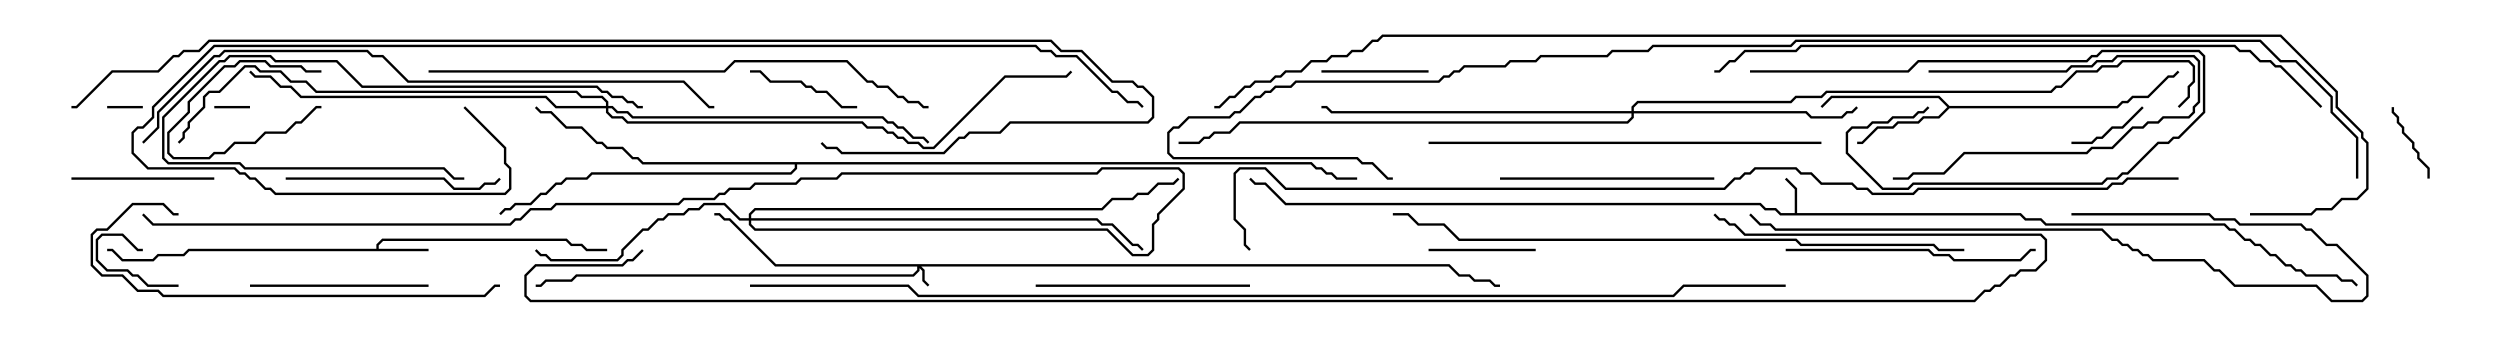<svg version="1.1" width="105" height="15" xmlns="http://www.w3.org/2000/svg"><path d="M75.379,8.95L75.379,7.949L74.965,7.535L75.035,7.465L75.479,7.908L75.479,8.95L84.878,8.95L85.092,9.164L85.735,9.164L85.949,9.379L93.449,9.379L93.664,9.593L93.878,9.593L94.306,10.021L94.521,10.021L94.735,10.236L94.949,10.236L95.378,10.664L95.592,10.664L96.021,11.093L96.235,11.093L96.449,11.307L96.664,11.307L96.878,11.521L98.164,11.521L98.378,11.736L98.806,11.736L99.035,11.965L98.965,12.035L98.765,11.836L98.336,11.836L98.122,11.621L96.836,11.621L96.622,11.407L96.408,11.407L96.194,11.193L95.979,11.193L95.551,10.764L95.336,10.764L94.908,10.336L94.694,10.336L94.479,10.121L94.265,10.121L93.836,9.693L93.622,9.693L93.408,9.479L85.908,9.479L85.694,9.264L85.051,9.264L84.836,9.05L74.765,9.05L74.551,8.836L74.122,8.836L73.908,8.621L53.979,8.621L53.122,7.764L52.694,7.764L52.465,7.535L52.535,7.465L52.735,7.664L53.164,7.664L54.021,8.521L73.949,8.521L74.164,8.736L74.592,8.736L74.806,8.95z" stroke="none"/><path d="M15.807,10.45L15.807,10.265L16.051,10.021L23.806,10.021L24.021,10.236L24.449,10.236L24.664,10.45L25.5,10.45L25.5,10.55L24.622,10.55L24.408,10.336L23.979,10.336L23.765,10.121L16.092,10.121L15.907,10.306L15.907,10.45L18,10.45L18,10.55L7.949,10.55L7.735,10.764L6.664,10.764L6.449,10.979L5.122,10.979L4.694,10.55L4.5,10.55L4.5,10.45L4.735,10.45L5.164,10.879L6.408,10.879L6.622,10.664L7.694,10.664L7.908,10.45z" stroke="none"/><path d="M81.878,4.45L88.908,4.45L89.122,4.236L89.336,4.236L89.551,4.021L90.194,4.021L91.051,3.164L91.265,3.164L91.465,2.965L91.535,3.035L91.306,3.264L91.092,3.264L90.235,4.121L89.592,4.121L89.378,4.336L89.164,4.336L88.949,4.55L81.878,4.55L81.449,4.979L80.806,4.979L80.592,5.193L79.735,5.193L79.521,5.407L78.878,5.407L78.235,6.05L78,6.05L78,5.95L78.194,5.95L78.836,5.307L79.479,5.307L79.694,5.093L80.551,5.093L80.765,4.879L81.408,4.879L81.786,4.5L81.408,4.121L76.949,4.121L76.535,4.535L76.465,4.465L76.908,4.021L81.449,4.021z" stroke="none"/><path d="M55.092,6.807L55.306,7.021L55.521,7.021L55.735,7.236L55.949,7.236L56.164,7.45L57,7.45L57,7.55L56.122,7.55L55.908,7.336L55.694,7.336L55.479,7.121L55.265,7.121L55.051,6.907L33.479,6.907L33.479,7.092L33.235,7.336L24.878,7.336L24.664,7.55L23.806,7.55L23.592,7.764L23.378,7.764L22.949,8.193L22.735,8.193L22.306,8.621L21.664,8.621L21.449,8.836L21.235,8.836L21.035,9.035L20.965,8.965L21.194,8.736L21.408,8.736L21.622,8.521L22.265,8.521L22.694,8.093L22.908,8.093L23.336,7.664L23.551,7.664L23.765,7.45L24.622,7.45L24.836,7.236L33.194,7.236L33.379,7.051L33.379,6.907L26.979,6.907L26.765,6.693L26.551,6.693L26.122,6.264L25.479,6.264L25.265,6.05L25.051,6.05L24.408,5.407L23.765,5.407L23.122,4.764L22.694,4.764L22.465,4.535L22.535,4.465L22.735,4.664L23.164,4.664L23.806,5.307L24.449,5.307L25.092,5.95L25.306,5.95L25.521,6.164L26.164,6.164L26.592,6.593L26.806,6.593L27.021,6.807z" stroke="none"/><path d="M60.878,11.093L61.306,11.521L61.735,11.521L61.949,11.736L62.592,11.736L62.806,11.95L63,11.95L63,12.05L62.765,12.05L62.551,11.836L61.908,11.836L61.694,11.621L61.265,11.621L60.836,11.193L38.692,11.193L38.836,11.336L38.836,11.765L39.035,11.965L38.965,12.035L38.736,11.806L38.736,11.378L38.621,11.264L38.621,11.378L38.378,11.621L24.235,11.621L24.021,11.836L22.949,11.836L22.735,12.05L22.5,12.05L22.5,11.95L22.694,11.95L22.908,11.736L23.979,11.736L24.194,11.521L38.336,11.521L38.521,11.336L38.521,11.193L32.551,11.193L30.622,9.264L30.408,9.264L30.194,9.05L30,9.05L30,8.95L30.235,8.95L30.449,9.164L30.664,9.164L32.592,11.093z" stroke="none"/><path d="M31.45,9.164L31.45,8.979L31.694,8.736L46.265,8.736L46.694,8.307L47.551,8.307L47.765,8.093L48.194,8.093L48.622,7.664L49.265,7.664L49.465,7.465L49.535,7.535L49.306,7.764L48.664,7.764L48.235,8.193L47.806,8.193L47.592,8.407L46.735,8.407L46.306,8.836L31.735,8.836L31.55,9.021L31.55,9.164L46.092,9.164L46.306,9.379L46.735,9.379L47.592,10.236L47.806,10.236L48.035,10.465L47.965,10.535L47.765,10.336L47.551,10.336L46.694,9.479L46.265,9.479L46.051,9.264L31.55,9.264L31.55,9.408L31.735,9.593L46.521,9.593L47.592,10.664L48.194,10.664L48.379,10.479L48.379,9.408L48.593,9.194L48.593,8.979L49.664,7.908L49.664,7.306L49.479,7.121L46.306,7.121L46.092,7.336L35.378,7.336L35.164,7.55L33.664,7.55L33.449,7.764L31.735,7.764L31.521,7.979L30.664,7.979L30.449,8.193L30.235,8.193L30.021,8.407L28.735,8.407L28.521,8.621L23.378,8.621L23.164,8.836L22.306,8.836L21.878,9.264L21.664,9.264L21.449,9.479L6.408,9.479L5.965,9.035L6.035,8.965L6.449,9.379L21.408,9.379L21.622,9.164L21.836,9.164L22.265,8.736L23.122,8.736L23.336,8.521L28.479,8.521L28.694,8.307L29.979,8.307L30.194,8.093L30.408,8.093L30.622,7.879L31.479,7.879L31.694,7.664L33.408,7.664L33.622,7.45L35.122,7.45L35.336,7.236L46.051,7.236L46.265,7.021L49.521,7.021L49.764,7.265L49.764,7.949L48.693,9.021L48.693,9.235L48.479,9.449L48.479,10.521L48.235,10.764L47.551,10.764L46.479,9.693L31.694,9.693L31.45,9.449L31.45,9.264L31.051,9.264L30.408,8.621L29.592,8.621L29.378,8.836L28.949,8.836L28.735,9.05L28.092,9.05L27.878,9.264L27.664,9.264L27.235,9.693L27.021,9.693L26.193,10.521L26.193,10.735L25.949,10.979L23.122,10.979L22.908,10.764L22.694,10.764L22.465,10.535L22.535,10.465L22.735,10.664L22.949,10.664L23.164,10.879L25.908,10.879L26.093,10.694L26.093,10.479L26.979,9.593L27.194,9.593L27.622,9.164L27.836,9.164L28.051,8.95L28.694,8.95L28.908,8.736L29.336,8.736L29.551,8.521L30.449,8.521L31.092,9.164z" stroke="none"/><path d="M68.521,4.664L68.521,4.479L68.765,4.236L75.194,4.236L75.408,4.021L76.479,4.021L76.694,3.807L86.122,3.807L86.336,3.593L86.551,3.593L87.194,2.95L88.051,2.95L88.265,2.736L88.908,2.736L89.122,2.521L91.949,2.521L92.193,2.765L92.193,3.449L91.979,3.664L91.979,4.092L91.535,4.535L91.465,4.465L91.879,4.051L91.879,3.622L92.093,3.408L92.093,2.806L91.908,2.621L89.164,2.621L88.949,2.836L88.306,2.836L88.092,3.05L87.235,3.05L86.592,3.693L86.378,3.693L86.164,3.907L76.735,3.907L76.521,4.121L75.449,4.121L75.235,4.336L68.806,4.336L68.621,4.521L68.621,4.664L75.878,4.664L76.092,4.879L77.336,4.879L77.551,4.664L77.765,4.664L77.965,4.465L78.035,4.535L77.806,4.764L77.592,4.764L77.378,4.979L76.051,4.979L75.836,4.764L68.621,4.764L68.621,4.949L68.378,5.193L52.092,5.193L51.664,5.621L51.021,5.621L50.806,5.836L50.592,5.836L50.378,6.05L49.5,6.05L49.5,5.95L50.336,5.95L50.551,5.736L50.765,5.736L50.979,5.521L51.622,5.521L52.051,5.093L68.336,5.093L68.521,4.908L68.521,4.764L55.908,4.764L55.694,4.55L55.5,4.55L55.5,4.45L55.735,4.45L55.949,4.664z" stroke="none"/><path d="M25.45,4.45L25.45,4.306L25.265,4.121L24.408,4.121L24.194,3.907L13.265,3.907L12.836,3.479L12.194,3.479L11.765,3.05L10.908,3.05L10.694,2.836L10.306,2.836L9.235,3.907L8.806,3.907L8.621,4.092L8.621,4.521L7.979,5.164L7.979,5.378L7.764,5.592L7.764,5.806L7.535,6.035L7.465,5.965L7.664,5.765L7.664,5.551L7.879,5.336L7.879,5.122L8.521,4.479L8.521,4.051L8.765,3.807L9.194,3.807L10.265,2.736L10.735,2.736L10.949,2.95L11.806,2.95L12.235,3.379L12.878,3.379L13.306,3.807L24.235,3.807L24.449,4.021L25.306,4.021L25.55,4.265L25.55,4.45L25.735,4.45L25.949,4.664L26.378,4.664L26.592,4.879L37.092,4.879L37.306,5.093L37.521,5.093L37.735,5.307L37.949,5.307L38.378,5.736L38.806,5.736L39.035,5.965L38.965,6.035L38.765,5.836L38.336,5.836L37.908,5.407L37.694,5.407L37.479,5.193L37.265,5.193L37.051,4.979L26.551,4.979L26.336,4.764L25.908,4.764L25.694,4.55L25.55,4.55L25.55,4.694L25.735,4.879L26.164,4.879L26.378,5.093L36.235,5.093L36.449,5.307L37.092,5.307L37.306,5.521L37.521,5.521L37.735,5.736L37.949,5.736L38.164,5.95L38.592,5.95L38.806,6.164L39.194,6.164L42.194,3.164L44.765,3.164L44.965,2.965L45.035,3.035L44.806,3.264L42.235,3.264L39.235,6.264L38.765,6.264L38.551,6.05L38.122,6.05L37.908,5.836L37.694,5.836L37.479,5.621L37.265,5.621L37.051,5.407L36.408,5.407L36.194,5.193L26.336,5.193L26.122,4.979L25.694,4.979L25.45,4.735L25.45,4.55L23.336,4.55L22.908,4.121L12.622,4.121L12.194,3.693L11.765,3.693L11.336,3.264L10.694,3.264L10.465,3.035L10.535,2.965L10.735,3.164L11.378,3.164L11.806,3.593L12.235,3.593L12.664,4.021L22.949,4.021L23.378,4.45z" stroke="none"/><path d="M6,4.45L6,4.55L4.5,4.55L4.5,4.45z" stroke="none"/><path d="M9,4.55L9,4.45L10.5,4.45L10.5,4.55z" stroke="none"/><path d="M13.5,2.95L13.5,3.05L12.836,3.05L12.622,2.836L11.336,2.836L11.122,2.621L10.092,2.621L9.878,2.836L9.449,2.836L7.979,4.306L7.979,4.735L7.121,5.592L7.121,6.408L7.306,6.593L8.765,6.593L8.979,6.379L9.408,6.379L9.836,5.95L10.694,5.95L11.122,5.521L11.979,5.521L12.408,5.093L12.622,5.093L13.265,4.45L13.5,4.45L13.5,4.55L13.306,4.55L12.664,5.193L12.449,5.193L12.021,5.621L11.164,5.621L10.735,6.05L9.878,6.05L9.449,6.479L9.021,6.479L8.806,6.693L7.265,6.693L7.021,6.449L7.021,5.551L7.879,4.694L7.879,4.265L9.408,2.736L9.836,2.736L10.051,2.521L11.164,2.521L11.378,2.736L12.664,2.736L12.878,2.95z" stroke="none"/><path d="M7.5,11.95L7.5,12.05L6.194,12.05L5.765,11.621L5.551,11.621L5.336,11.407L4.479,11.407L4.021,10.949L4.021,10.051L4.265,9.807L5.164,9.807L5.806,10.45L6,10.45L6,10.55L5.765,10.55L5.122,9.907L4.306,9.907L4.121,10.092L4.121,10.908L4.521,11.307L5.378,11.307L5.592,11.521L5.806,11.521L6.235,11.95z" stroke="none"/><path d="M100.45,4.5L100.55,4.5L100.55,4.694L100.764,4.908L100.764,5.122L100.979,5.336L100.979,5.551L101.407,5.979L101.407,6.194L101.621,6.408L101.621,6.622L102.05,7.051L102.05,7.5L101.95,7.5L101.95,7.092L101.521,6.664L101.521,6.449L101.307,6.235L101.307,6.021L100.879,5.592L100.879,5.378L100.664,5.164L100.664,4.949L100.45,4.735z" stroke="none"/><path d="M89.965,4.465L90.035,4.535L89.164,5.407L88.735,5.407L88.306,5.836L88.092,5.836L87.878,6.05L87,6.05L87,5.95L87.836,5.95L88.051,5.736L88.265,5.736L88.694,5.307L89.122,5.307z" stroke="none"/><path d="M55.5,3.05L55.5,2.95L60,2.95L60,3.05z" stroke="none"/><path d="M60,10.55L60,10.45L64.5,10.45L64.5,10.55z" stroke="none"/><path d="M36,4.45L36,4.55L35.336,4.55L34.694,3.907L34.265,3.907L34.051,3.693L33.836,3.693L33.622,3.479L32.336,3.479L31.908,3.05L31.5,3.05L31.5,2.95L31.949,2.95L32.378,3.379L33.664,3.379L33.878,3.593L34.092,3.593L34.306,3.807L34.735,3.807L35.378,4.45z" stroke="none"/><path d="M81,3.05L81,2.95L86.765,2.95L86.979,2.736L87.836,2.736L88.051,2.521L88.694,2.521L88.908,2.307L92.164,2.307L92.407,2.551L92.407,4.306L92.193,4.521L92.193,4.735L91.949,4.979L90.878,4.979L90.664,5.193L90.235,5.193L90.021,5.407L89.592,5.407L88.735,6.264L87.878,6.264L87.664,6.479L82.521,6.479L81.664,7.336L80.378,7.336L80.164,7.55L79.5,7.55L79.5,7.45L80.122,7.45L80.336,7.236L81.622,7.236L82.479,6.379L87.622,6.379L87.836,6.164L88.694,6.164L89.551,5.307L89.979,5.307L90.194,5.093L90.622,5.093L90.836,4.879L91.908,4.879L92.093,4.694L92.093,4.479L92.307,4.265L92.307,2.592L92.122,2.407L88.949,2.407L88.735,2.621L88.092,2.621L87.878,2.836L87.021,2.836L86.806,3.05z" stroke="none"/><path d="M3,7.55L3,7.45L9,7.45L9,7.55z" stroke="none"/><path d="M18,11.95L18,12.05L10.5,12.05L10.5,11.95z" stroke="none"/><path d="M73.5,3.05L73.5,2.95L80.122,2.95L80.551,2.521L87.622,2.521L87.836,2.307L88.051,2.307L88.265,2.093L92.378,2.093L92.621,2.336L92.621,4.735L91.521,5.836L91.306,5.836L91.092,6.05L90.664,6.05L89.378,7.336L89.164,7.336L88.949,7.55L88.521,7.55L88.306,7.764L80.378,7.764L80.164,7.979L79.051,7.979L77.521,6.449L77.521,5.551L77.765,5.307L78.408,5.307L78.622,5.093L79.265,5.093L79.479,4.879L80.336,4.879L80.551,4.664L80.765,4.664L80.965,4.465L81.035,4.535L80.806,4.764L80.592,4.764L80.378,4.979L79.521,4.979L79.306,5.193L78.664,5.193L78.449,5.407L77.806,5.407L77.621,5.592L77.621,6.408L79.092,7.879L80.122,7.879L80.336,7.664L88.265,7.664L88.479,7.45L88.908,7.45L89.122,7.236L89.336,7.236L90.622,5.95L91.051,5.95L91.265,5.736L91.479,5.736L92.521,4.694L92.521,2.378L92.336,2.193L88.306,2.193L88.092,2.407L87.878,2.407L87.664,2.621L80.592,2.621L80.164,3.05z" stroke="none"/><path d="M27,4.45L27,4.55L26.765,4.55L26.551,4.336L26.336,4.336L26.122,4.121L25.694,4.121L25.479,3.907L25.265,3.907L25.051,3.693L15.194,3.693L14.122,2.621L11.551,2.621L11.336,2.407L9.664,2.407L9.449,2.621L9.235,2.621L6.907,4.949L6.907,6.622L7.092,6.807L10.092,6.807L10.306,7.021L18.664,7.021L19.092,7.45L19.5,7.45L19.5,7.55L19.051,7.55L18.622,7.121L10.265,7.121L10.051,6.907L7.051,6.907L6.807,6.664L6.807,4.908L9.194,2.521L9.408,2.521L9.622,2.307L11.378,2.307L11.592,2.521L14.164,2.521L15.235,3.593L25.092,3.593L25.306,3.807L25.521,3.807L25.735,4.021L26.164,4.021L26.378,4.236L26.592,4.236L26.806,4.45z" stroke="none"/><path d="M52.5,11.95L52.5,12.05L43.5,12.05L43.5,11.95z" stroke="none"/><path d="M12,7.55L12,7.45L18.664,7.45L19.092,7.879L20.122,7.879L20.336,7.664L20.765,7.664L20.965,7.465L21.035,7.535L20.806,7.764L20.378,7.764L20.164,7.979L19.051,7.979L18.622,7.55z" stroke="none"/><path d="M72,7.45L72,7.55L63,7.55L63,7.45z" stroke="none"/><path d="M75,10.55L75,10.45L81.021,10.45L81.235,10.664L81.878,10.664L82.092,10.879L84.836,10.879L85.265,10.45L85.5,10.45L85.5,10.55L85.306,10.55L84.878,10.979L82.051,10.979L81.836,10.764L81.194,10.764L80.979,10.55z" stroke="none"/><path d="M87,9.05L87,8.95L92.806,8.95L93.021,9.164L93.878,9.164L94.092,9.379L96.664,9.379L96.878,9.593L97.092,9.593L97.735,10.236L98.164,10.236L99.479,11.551L99.479,12.449L99.235,12.693L97.908,12.693L97.265,12.05L93.836,12.05L93.194,11.407L92.979,11.407L92.551,10.979L90.408,10.979L90.194,10.764L89.979,10.764L89.765,10.55L89.551,10.55L89.336,10.336L89.122,10.336L88.908,10.121L88.694,10.121L88.265,9.693L74.551,9.693L74.336,9.479L73.908,9.479L73.465,9.035L73.535,8.965L73.949,9.379L74.378,9.379L74.592,9.593L88.306,9.593L88.735,10.021L88.949,10.021L89.164,10.236L89.378,10.236L89.592,10.45L89.806,10.45L90.021,10.664L90.235,10.664L90.449,10.879L92.592,10.879L93.021,11.307L93.235,11.307L93.878,11.95L97.306,11.95L97.949,12.593L99.194,12.593L99.379,12.408L99.379,11.592L98.122,10.336L97.694,10.336L97.051,9.693L96.836,9.693L96.622,9.479L94.051,9.479L93.836,9.264L92.979,9.264L92.765,9.05z" stroke="none"/><path d="M7.5,8.95L7.5,9.05L7.265,9.05L6.836,8.621L5.592,8.621L4.521,9.693L4.092,9.693L3.907,9.878L3.907,11.122L4.306,11.521L5.164,11.521L5.806,12.164L6.664,12.164L6.878,12.379L20.336,12.379L20.765,11.95L21,11.95L21,12.05L20.806,12.05L20.378,12.479L6.836,12.479L6.622,12.264L5.765,12.264L5.122,11.621L4.265,11.621L3.807,11.164L3.807,9.836L4.051,9.593L4.479,9.593L5.551,8.521L6.878,8.521L7.306,8.95z" stroke="none"/><path d="M60,6.05L60,5.95L76.5,5.95L76.5,6.05z" stroke="none"/><path d="M18,3.05L18,2.95L30.408,2.95L30.836,2.521L35.592,2.521L36.449,3.379L36.664,3.379L36.878,3.593L37.306,3.593L37.735,4.021L37.949,4.021L38.164,4.236L38.592,4.236L38.806,4.45L39,4.45L39,4.55L38.765,4.55L38.551,4.336L38.122,4.336L37.908,4.121L37.694,4.121L37.265,3.693L36.836,3.693L36.622,3.479L36.408,3.479L35.551,2.621L30.878,2.621L30.449,3.05z" stroke="none"/><path d="M82.5,10.45L82.5,10.55L81.408,10.55L81.194,10.336L75.622,10.336L75.408,10.121L61.265,10.121L60.622,9.479L59.551,9.479L59.122,9.05L58.5,9.05L58.5,8.95L59.164,8.95L59.592,9.379L60.664,9.379L61.306,10.021L75.449,10.021L75.664,10.236L81.235,10.236L81.449,10.45z" stroke="none"/><path d="M6.035,6.035L5.965,5.965L6.593,5.336L6.593,4.694L8.979,2.307L9.194,2.307L9.408,2.093L15.449,2.093L15.664,2.307L16.092,2.307L17.164,3.379L28.735,3.379L29.806,4.45L30,4.45L30,4.55L29.765,4.55L28.694,3.479L17.122,3.479L16.051,2.407L15.622,2.407L15.408,2.193L9.449,2.193L9.235,2.407L9.021,2.407L6.693,4.735L6.693,5.378z" stroke="none"/><path d="M97.535,4.465L97.465,4.535L95.765,2.836L95.551,2.836L95.336,2.621L94.908,2.621L94.479,2.193L94.051,2.193L93.836,1.979L75.664,1.979L75.449,2.193L73.306,2.193L72.878,2.621L72.664,2.621L72.235,3.05L72,3.05L72,2.95L72.194,2.95L72.622,2.521L72.836,2.521L73.265,2.093L75.408,2.093L75.622,1.879L93.878,1.879L94.092,2.093L94.521,2.093L94.949,2.521L95.378,2.521L95.592,2.736L95.806,2.736z" stroke="none"/><path d="M19.465,4.535L19.535,4.465L21.264,6.194L21.264,6.836L21.479,7.051L21.479,7.949L21.235,8.193L11.551,8.193L11.336,7.979L11.122,7.979L10.694,7.55L10.479,7.55L10.265,7.336L10.051,7.336L9.836,7.121L6.194,7.121L5.521,6.449L5.521,5.551L5.765,5.307L5.979,5.307L6.379,4.908L6.379,4.479L8.979,1.879L43.521,1.879L43.735,2.093L44.164,2.093L44.378,2.307L45.235,2.307L46.735,3.807L46.949,3.807L47.378,4.236L47.806,4.236L48.035,4.465L47.965,4.535L47.765,4.336L47.336,4.336L46.908,3.907L46.694,3.907L45.194,2.407L44.336,2.407L44.122,2.193L43.694,2.193L43.479,1.979L9.021,1.979L6.479,4.521L6.479,4.949L6.021,5.407L5.806,5.407L5.621,5.592L5.621,6.408L6.235,7.021L9.878,7.021L10.092,7.236L10.306,7.236L10.521,7.45L10.735,7.45L11.164,7.879L11.378,7.879L11.592,8.093L21.194,8.093L21.379,7.908L21.379,7.092L21.164,6.878L21.164,6.235z" stroke="none"/><path d="M3,4.55L3,4.45L3.194,4.45L4.694,2.95L6.622,2.95L7.265,2.307L7.479,2.307L7.694,2.093L8.336,2.093L8.765,1.664L44.164,1.664L44.592,2.093L45.449,2.093L46.735,3.379L47.592,3.379L47.806,3.593L48.021,3.593L48.479,4.051L48.479,4.949L48.235,5.193L42.449,5.193L42.021,5.621L40.735,5.621L40.521,5.836L40.306,5.836L39.664,6.479L35.336,6.479L35.122,6.264L34.694,6.264L34.465,6.035L34.535,5.965L34.735,6.164L35.164,6.164L35.378,6.379L39.622,6.379L40.265,5.736L40.479,5.736L40.694,5.521L41.979,5.521L42.408,5.093L48.194,5.093L48.379,4.908L48.379,4.092L47.979,3.693L47.765,3.693L47.551,3.479L46.694,3.479L45.408,2.193L44.551,2.193L44.122,1.764L8.806,1.764L8.378,2.193L7.735,2.193L7.521,2.407L7.306,2.407L6.664,3.05L4.735,3.05L3.235,4.55z" stroke="none"/><path d="M91.5,7.45L91.5,7.55L89.378,7.55L89.164,7.764L88.735,7.764L88.521,7.979L80.592,7.979L80.378,8.193L78.622,8.193L78.408,7.979L77.979,7.979L77.765,7.764L76.479,7.764L76.051,7.336L75.622,7.336L75.408,7.121L73.735,7.121L73.521,7.336L73.306,7.336L73.092,7.55L72.878,7.55L72.449,7.979L53.979,7.979L53.122,7.121L52.092,7.121L51.907,7.306L51.907,9.194L52.336,9.622L52.336,10.265L52.535,10.465L52.465,10.535L52.236,10.306L52.236,9.664L51.807,9.235L51.807,7.265L52.051,7.021L53.164,7.021L54.021,7.879L72.408,7.879L72.836,7.45L73.051,7.45L73.265,7.236L73.479,7.236L73.694,7.021L75.449,7.021L75.664,7.236L76.092,7.236L76.521,7.664L77.806,7.664L78.021,7.879L78.449,7.879L78.664,8.093L80.336,8.093L80.551,7.879L88.479,7.879L88.694,7.664L89.122,7.664L89.336,7.45z" stroke="none"/><path d="M99.05,7.5L98.95,7.5L98.95,5.806L97.879,4.735L97.879,4.092L96.408,2.621L95.765,2.621L94.908,1.764L75.449,1.764L75.235,1.979L69.449,1.979L69.235,2.193L67.735,2.193L67.521,2.407L64.735,2.407L64.521,2.621L63.449,2.621L63.235,2.836L61.521,2.836L61.306,3.05L61.092,3.05L60.878,3.264L60.664,3.264L60.449,3.479L54.449,3.479L54.235,3.693L53.592,3.693L53.378,3.907L53.164,3.907L52.949,4.121L52.735,4.121L52.092,4.764L51.878,4.764L51.664,4.979L49.949,4.979L49.521,5.407L49.306,5.407L49.121,5.592L49.121,6.408L49.306,6.593L57.021,6.593L57.235,6.807L57.664,6.807L58.306,7.45L58.5,7.45L58.5,7.55L58.265,7.55L57.622,6.907L57.194,6.907L56.979,6.693L49.265,6.693L49.021,6.449L49.021,5.551L49.265,5.307L49.479,5.307L49.908,4.879L51.622,4.879L51.836,4.664L52.051,4.664L52.694,4.021L52.908,4.021L53.122,3.807L53.336,3.807L53.551,3.593L54.194,3.593L54.408,3.379L60.408,3.379L60.622,3.164L60.836,3.164L61.051,2.95L61.265,2.95L61.479,2.736L63.194,2.736L63.408,2.521L64.479,2.521L64.694,2.307L67.479,2.307L67.694,2.093L69.194,2.093L69.408,1.879L75.194,1.879L75.408,1.664L94.949,1.664L95.806,2.521L96.449,2.521L97.979,4.051L97.979,4.694L99.05,5.765z" stroke="none"/><path d="M31.5,12.05L31.5,11.95L38.164,11.95L38.592,12.379L70.265,12.379L70.694,11.95L75,11.95L75,12.05L70.735,12.05L70.306,12.479L38.551,12.479L38.122,12.05z" stroke="none"/><path d="M94.5,9.05L94.5,8.95L97.051,8.95L97.265,8.736L97.908,8.736L98.336,8.307L98.979,8.307L99.379,7.908L99.379,6.021L99.164,5.806L99.164,5.592L98.093,4.521L98.093,3.878L95.765,1.55L58.092,1.55L57.878,1.764L57.664,1.764L57.235,2.193L56.806,2.193L56.592,2.407L55.949,2.407L55.735,2.621L55.092,2.621L54.664,3.05L54.021,3.05L53.806,3.264L53.592,3.264L53.378,3.479L52.735,3.479L52.521,3.693L52.306,3.693L51.878,4.121L51.664,4.121L51.235,4.55L51,4.55L51,4.45L51.194,4.45L51.622,4.021L51.836,4.021L52.265,3.593L52.479,3.593L52.694,3.379L53.336,3.379L53.551,3.164L53.765,3.164L53.979,2.95L54.622,2.95L55.051,2.521L55.694,2.521L55.908,2.307L56.551,2.307L56.765,2.093L57.194,2.093L57.622,1.664L57.836,1.664L58.051,1.45L95.806,1.45L98.193,3.836L98.193,4.479L99.264,5.551L99.264,5.765L99.479,5.979L99.479,7.949L99.021,8.407L98.378,8.407L97.949,8.836L97.306,8.836L97.092,9.05z" stroke="none"/><path d="M26.965,10.465L27.035,10.535L26.592,10.979L26.378,10.979L26.164,11.193L22.521,11.193L22.121,11.592L22.121,12.408L22.306,12.593L82.908,12.593L83.336,12.164L83.551,12.164L83.765,11.95L83.979,11.95L84.408,11.521L84.622,11.521L84.836,11.307L85.479,11.307L85.879,10.908L85.879,10.092L85.694,9.907L73.265,9.907L72.836,9.479L72.622,9.479L72.408,9.264L72.194,9.264L71.965,9.035L72.035,8.965L72.235,9.164L72.449,9.164L72.664,9.379L72.878,9.379L73.306,9.807L85.735,9.807L85.979,10.051L85.979,10.949L85.521,11.407L84.878,11.407L84.664,11.621L84.449,11.621L84.021,12.05L83.806,12.05L83.592,12.264L83.378,12.264L82.949,12.693L22.265,12.693L22.021,12.449L22.021,11.551L22.479,11.093L26.122,11.093L26.336,10.879L26.551,10.879z" stroke="none"/></svg>